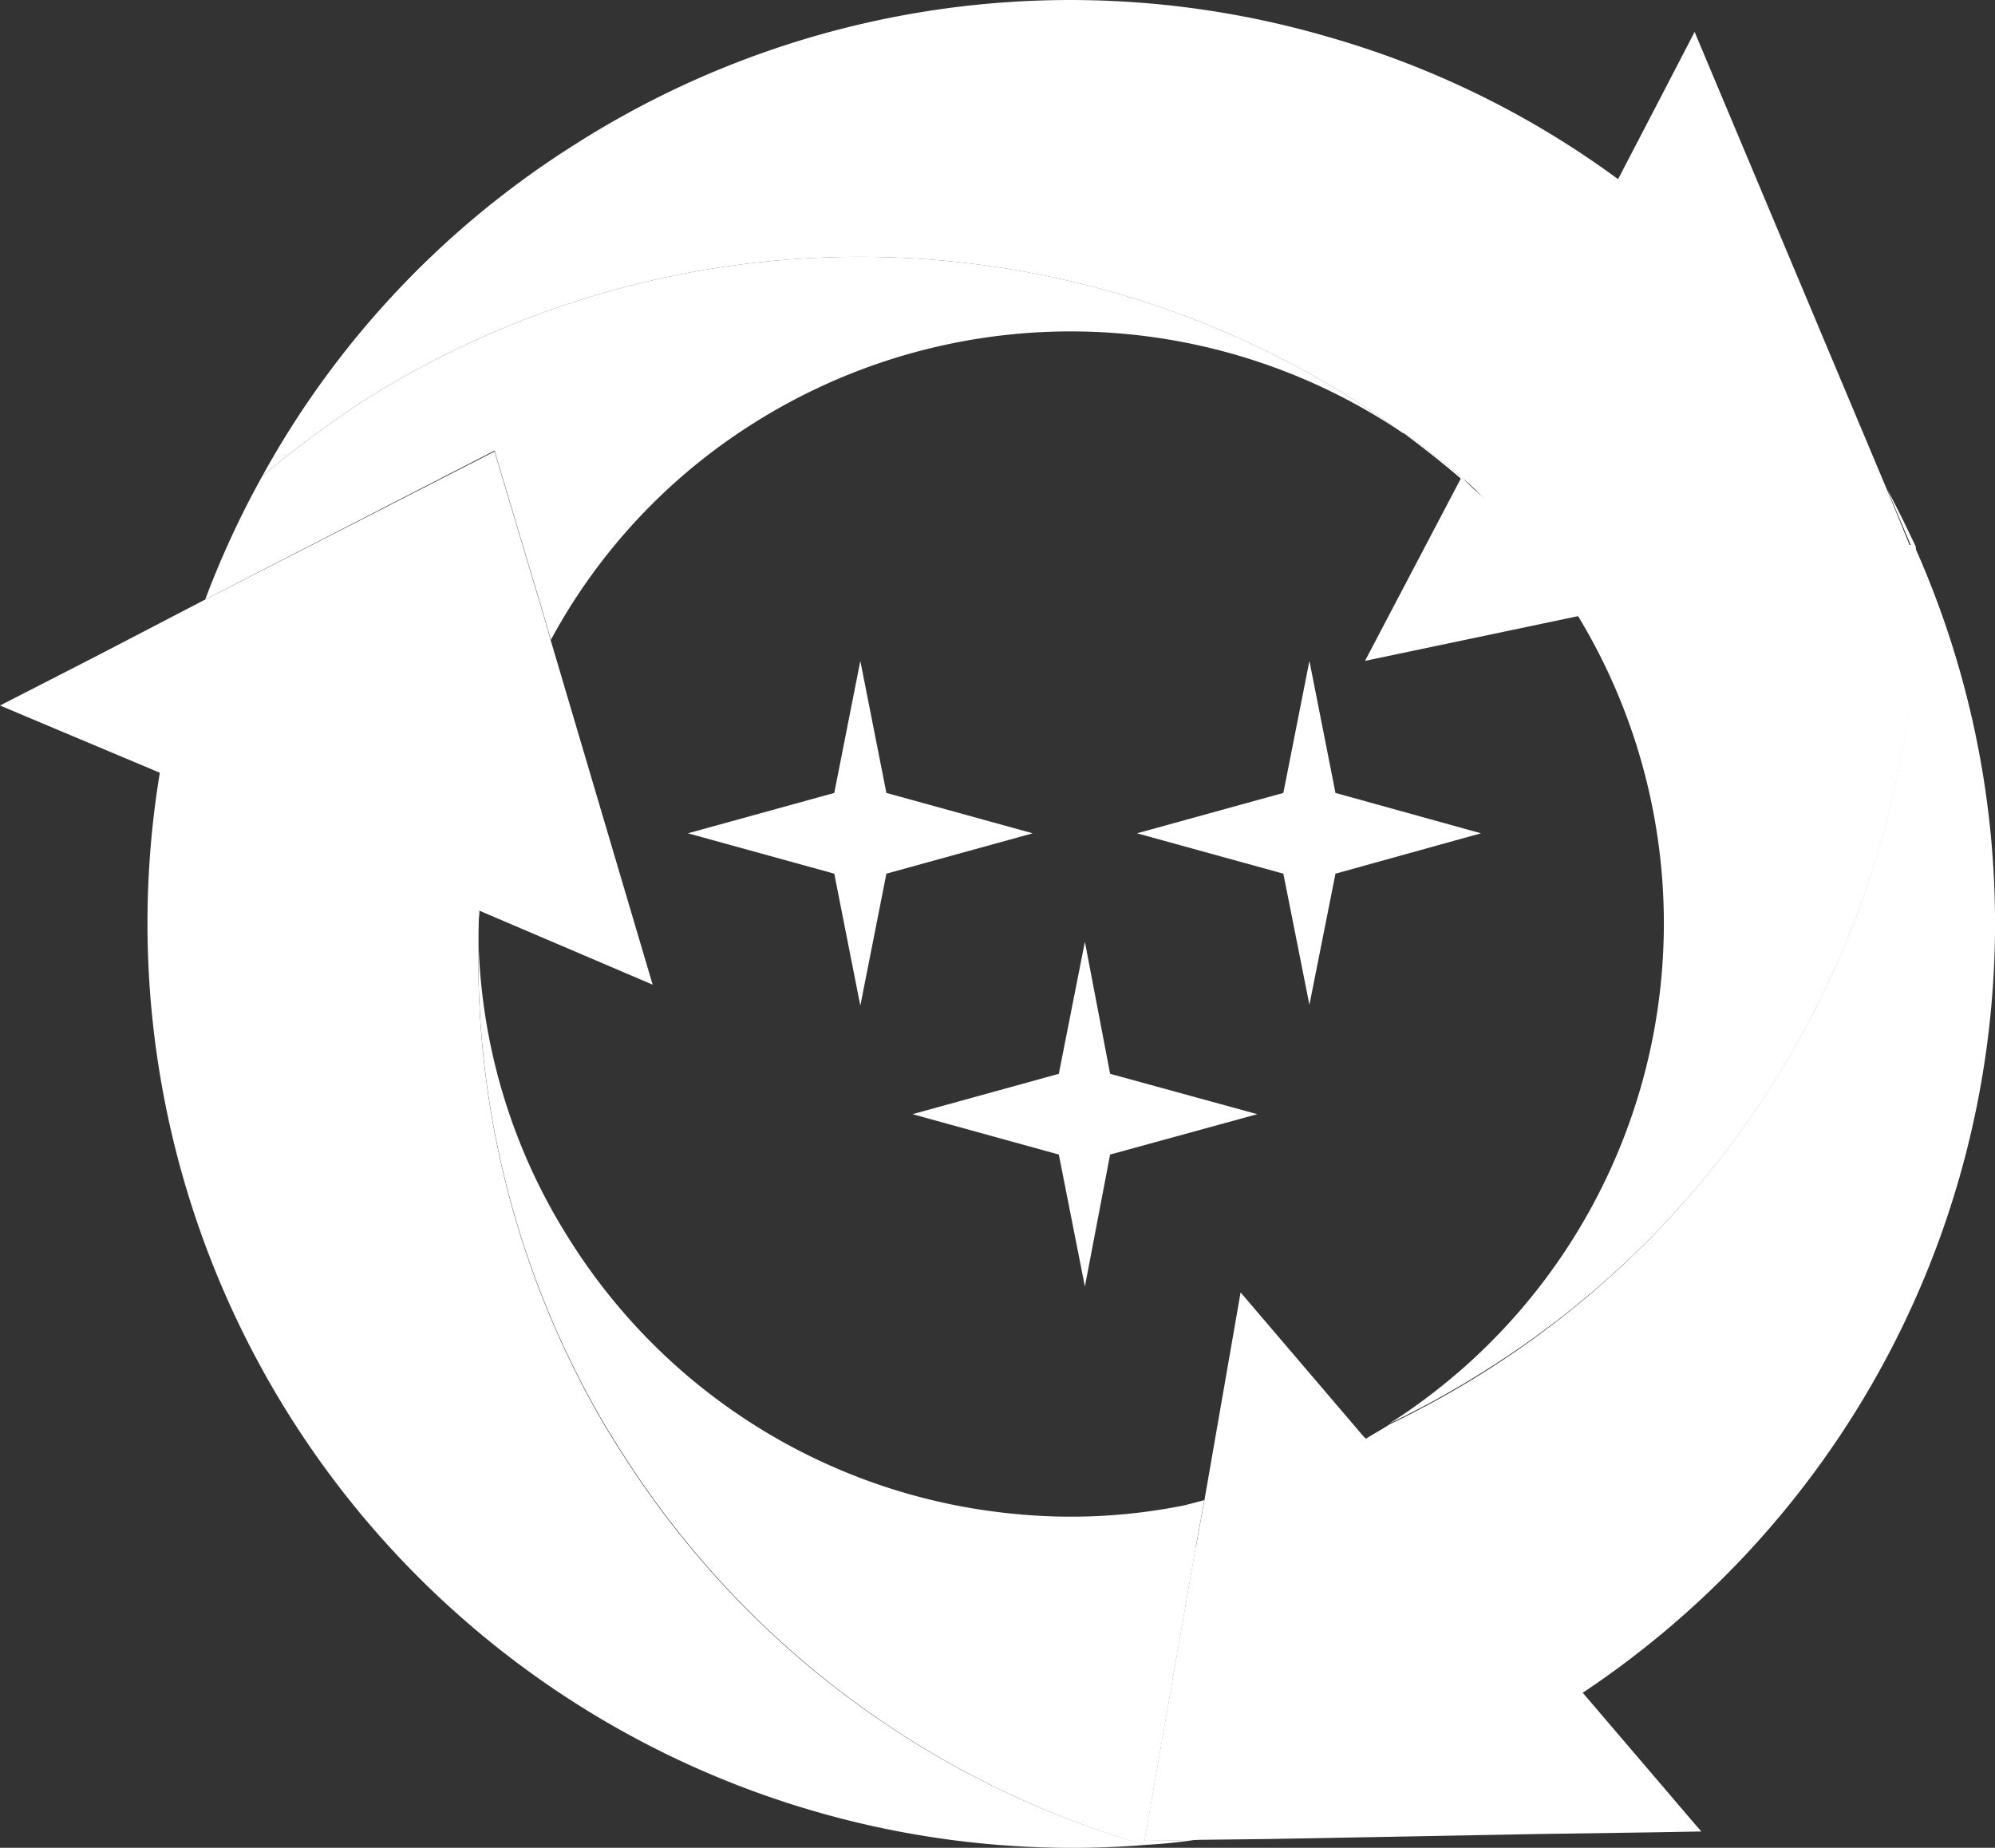 <svg id="Group_14664" data-name="Group 14664" xmlns="http://www.w3.org/2000/svg" width="85.191" height="78.912" viewBox="0 0 85.191 78.912">
  <rect x="0" y="0" width="85.191" height="78.912" fill="#333333" stroke="none"/>
  <g id="Group_442" data-name="Group 442" transform="translate(0 0)">
    <path id="Path_3937" data-name="Path 3937" d="M204.1,120.364a40.175,40.175,0,0,1-4.2,2.334,25.328,25.328,0,0,0,8.044-34.512l.5-.108,13.718-2.909L221.16,82.8c.431.79.826,1.616,1.221,2.442h0a39.711,39.711,0,0,1-5.854,22.553A39.152,39.152,0,0,1,204.1,120.364Z" transform="translate(-140.573 -61.901)" fill="#fff"/>
    <path id="Path_3938" data-name="Path 3938" d="M91.572,134.1c0-.467-.036-.934,0-1.4l.036.036C91.572,133.2,91.572,133.67,91.572,134.1Z" transform="translate(-71.138 -93.881)" fill="#fff"/>
    <path id="Path_3939" data-name="Path 3939" d="M205.191,79.045c-.359-.359-.754-.682-1.149-1.006-.79-.682-1.616-1.329-2.442-1.939a25.216,25.216,0,0,1,2.478,1.9C204.437,78.362,204.8,78.686,205.191,79.045Z" transform="translate(-141.663 -57.607)" fill="#fff"/>
    <path id="Path_3940" data-name="Path 3940" d="M91.572,134.1c0-.467-.036-.934,0-1.4l.036.036C91.572,133.2,91.572,133.67,91.572,134.1Z" transform="translate(-71.138 -93.881)" fill="#fff"/>
    <path id="Path_3941" data-name="Path 3941" d="M135.282,45.54h0L128.1,28.446l-1.041-2.478-.934,1.8-2.334,4.489a38.84,38.84,0,0,0-12.354-6.069,39.333,39.333,0,0,0-32.213,4.6A38.892,38.892,0,0,0,65.9,44.929a47.794,47.794,0,0,1,4.309-3.2A39.541,39.541,0,0,1,114.6,43.1h.036a25.212,25.212,0,0,1,2.478,1.9c.4.323.754.682,1.113,1.041-.359-.359-.754-.682-1.149-1.006l-4.094,7.793,9.05-1.9.5-.108,13.718-2.909Z" transform="translate(-54.695 -24.605)" fill="#fff"/>
    <path id="Path_3942" data-name="Path 3942" d="M82.479,62.284a24.914,24.914,0,0,0-8.619,9.229l-.287-1.006-2.119-7.075L59.1,69.789a39.15,39.15,0,0,1,2.442-5.279,47.793,47.793,0,0,1,4.309-3.2,39.541,39.541,0,0,1,44.387,1.365A25.351,25.351,0,0,0,82.479,62.284Z" transform="translate(-50.337 -44.186)" fill="#fff"/>
    <path id="Path_3943" data-name="Path 3943" d="M205.191,79.045c-.359-.359-.754-.682-1.149-1.006-.79-.682-1.616-1.329-2.442-1.939a25.216,25.216,0,0,1,2.478,1.9C204.437,78.362,204.8,78.686,205.191,79.045Z" transform="translate(-141.663 -57.607)" fill="#fff"/>
    <path id="Path_3944" data-name="Path 3944" d="M175.612,218.34l-1.293,2.478c-.467.072-.934.144-1.365.215l-2.155.036,2.191-12.569Z" transform="translate(-121.924 -142.459)" fill="#fff"/>
    <path id="Path_3945" data-name="Path 3945" d="M209.549,82.441c-.359-.359-.754-.682-1.149-1.006l.036-.036C208.8,81.759,209.154,82.082,209.549,82.441Z" transform="translate(-146.021 -61.004)" fill="#fff"/>
    <path id="Path_3946" data-name="Path 3946" d="M203.7,89.7a39.533,39.533,0,0,1-18.243,35.122,40.176,40.176,0,0,1-4.2,2.334h0c-.323.215-.682.4-1.006.61h0l-.108-.108-5.243-6.141-1.544,8.87-.359,1.975h0L170.8,144.933l2.155-.036,3.124-.036,11.528-.215,4.956-.072,2.011-.036-.431-.5-3.16-3.7-1.472-1.724a39.856,39.856,0,0,0,3.627-2.729A39.452,39.452,0,0,0,203.7,89.7Z" transform="translate(-121.924 -66.323)" fill="#fff"/>
    <path id="Path_3947" data-name="Path 3947" d="M61.275,121.107c-.215-.323-.4-.646-.611-.97a39.236,39.236,0,0,1-5.53-20.865c0-.467-.036-.934,0-1.4h0l.036.036,7.4,3.16L58.222,86.38l-.287-1.006L55.816,78.3,43.463,84.621l-4.489,2.334-1.257.646L34.7,89.146l2.3.97,1.113.467,3.412,1.436h0a39.482,39.482,0,0,0,42.089,45.788A39.3,39.3,0,0,1,61.275,121.107Z" transform="translate(-34.7 -59.017)" fill="#fff"/>
  </g>
  <path id="Path_3948" data-name="Path 3948" d="M123.862,103.2l1.113,5.638,6.249,1.724-6.249,1.724-1.113,5.638-1.113-5.638-6.249-1.724,6.249-1.724Z" transform="translate(-87.124 -74.975)" fill="#fff"/>
  <path id="Path_3949" data-name="Path 3949" d="M177.262,103.2l1.113,5.638,6.213,1.724-6.213,1.724-1.113,5.6-1.113-5.6-6.249-1.724,6.249-1.724Z" transform="translate(-121.347 -74.975)" fill="#fff"/>
  <path id="Path_3950" data-name="Path 3950" d="M150.562,136.6l1.077,5.638,6.285,1.724-6.285,1.724-1.077,5.638-1.113-5.638-6.249-1.724,6.249-1.724Z" transform="translate(-104.235 -96.38)" fill="#fff"/>
  <path id="Path_3951" data-name="Path 3951" d="M122.578,160.446l-.359,1.975h0l-2.191,12.569,2.155-.036q-1.077.162-2.155.215a39.4,39.4,0,0,1-22.3-16.735c-.215-.323-.4-.646-.611-.97a39.236,39.236,0,0,1-5.53-20.865,24.936,24.936,0,0,0,3.95,12.821,25.243,25.243,0,0,0,18.818,11.6,24.417,24.417,0,0,0,7.4-.359Z" transform="translate(-71.152 -96.38)" fill="#fff"/>
</svg>
